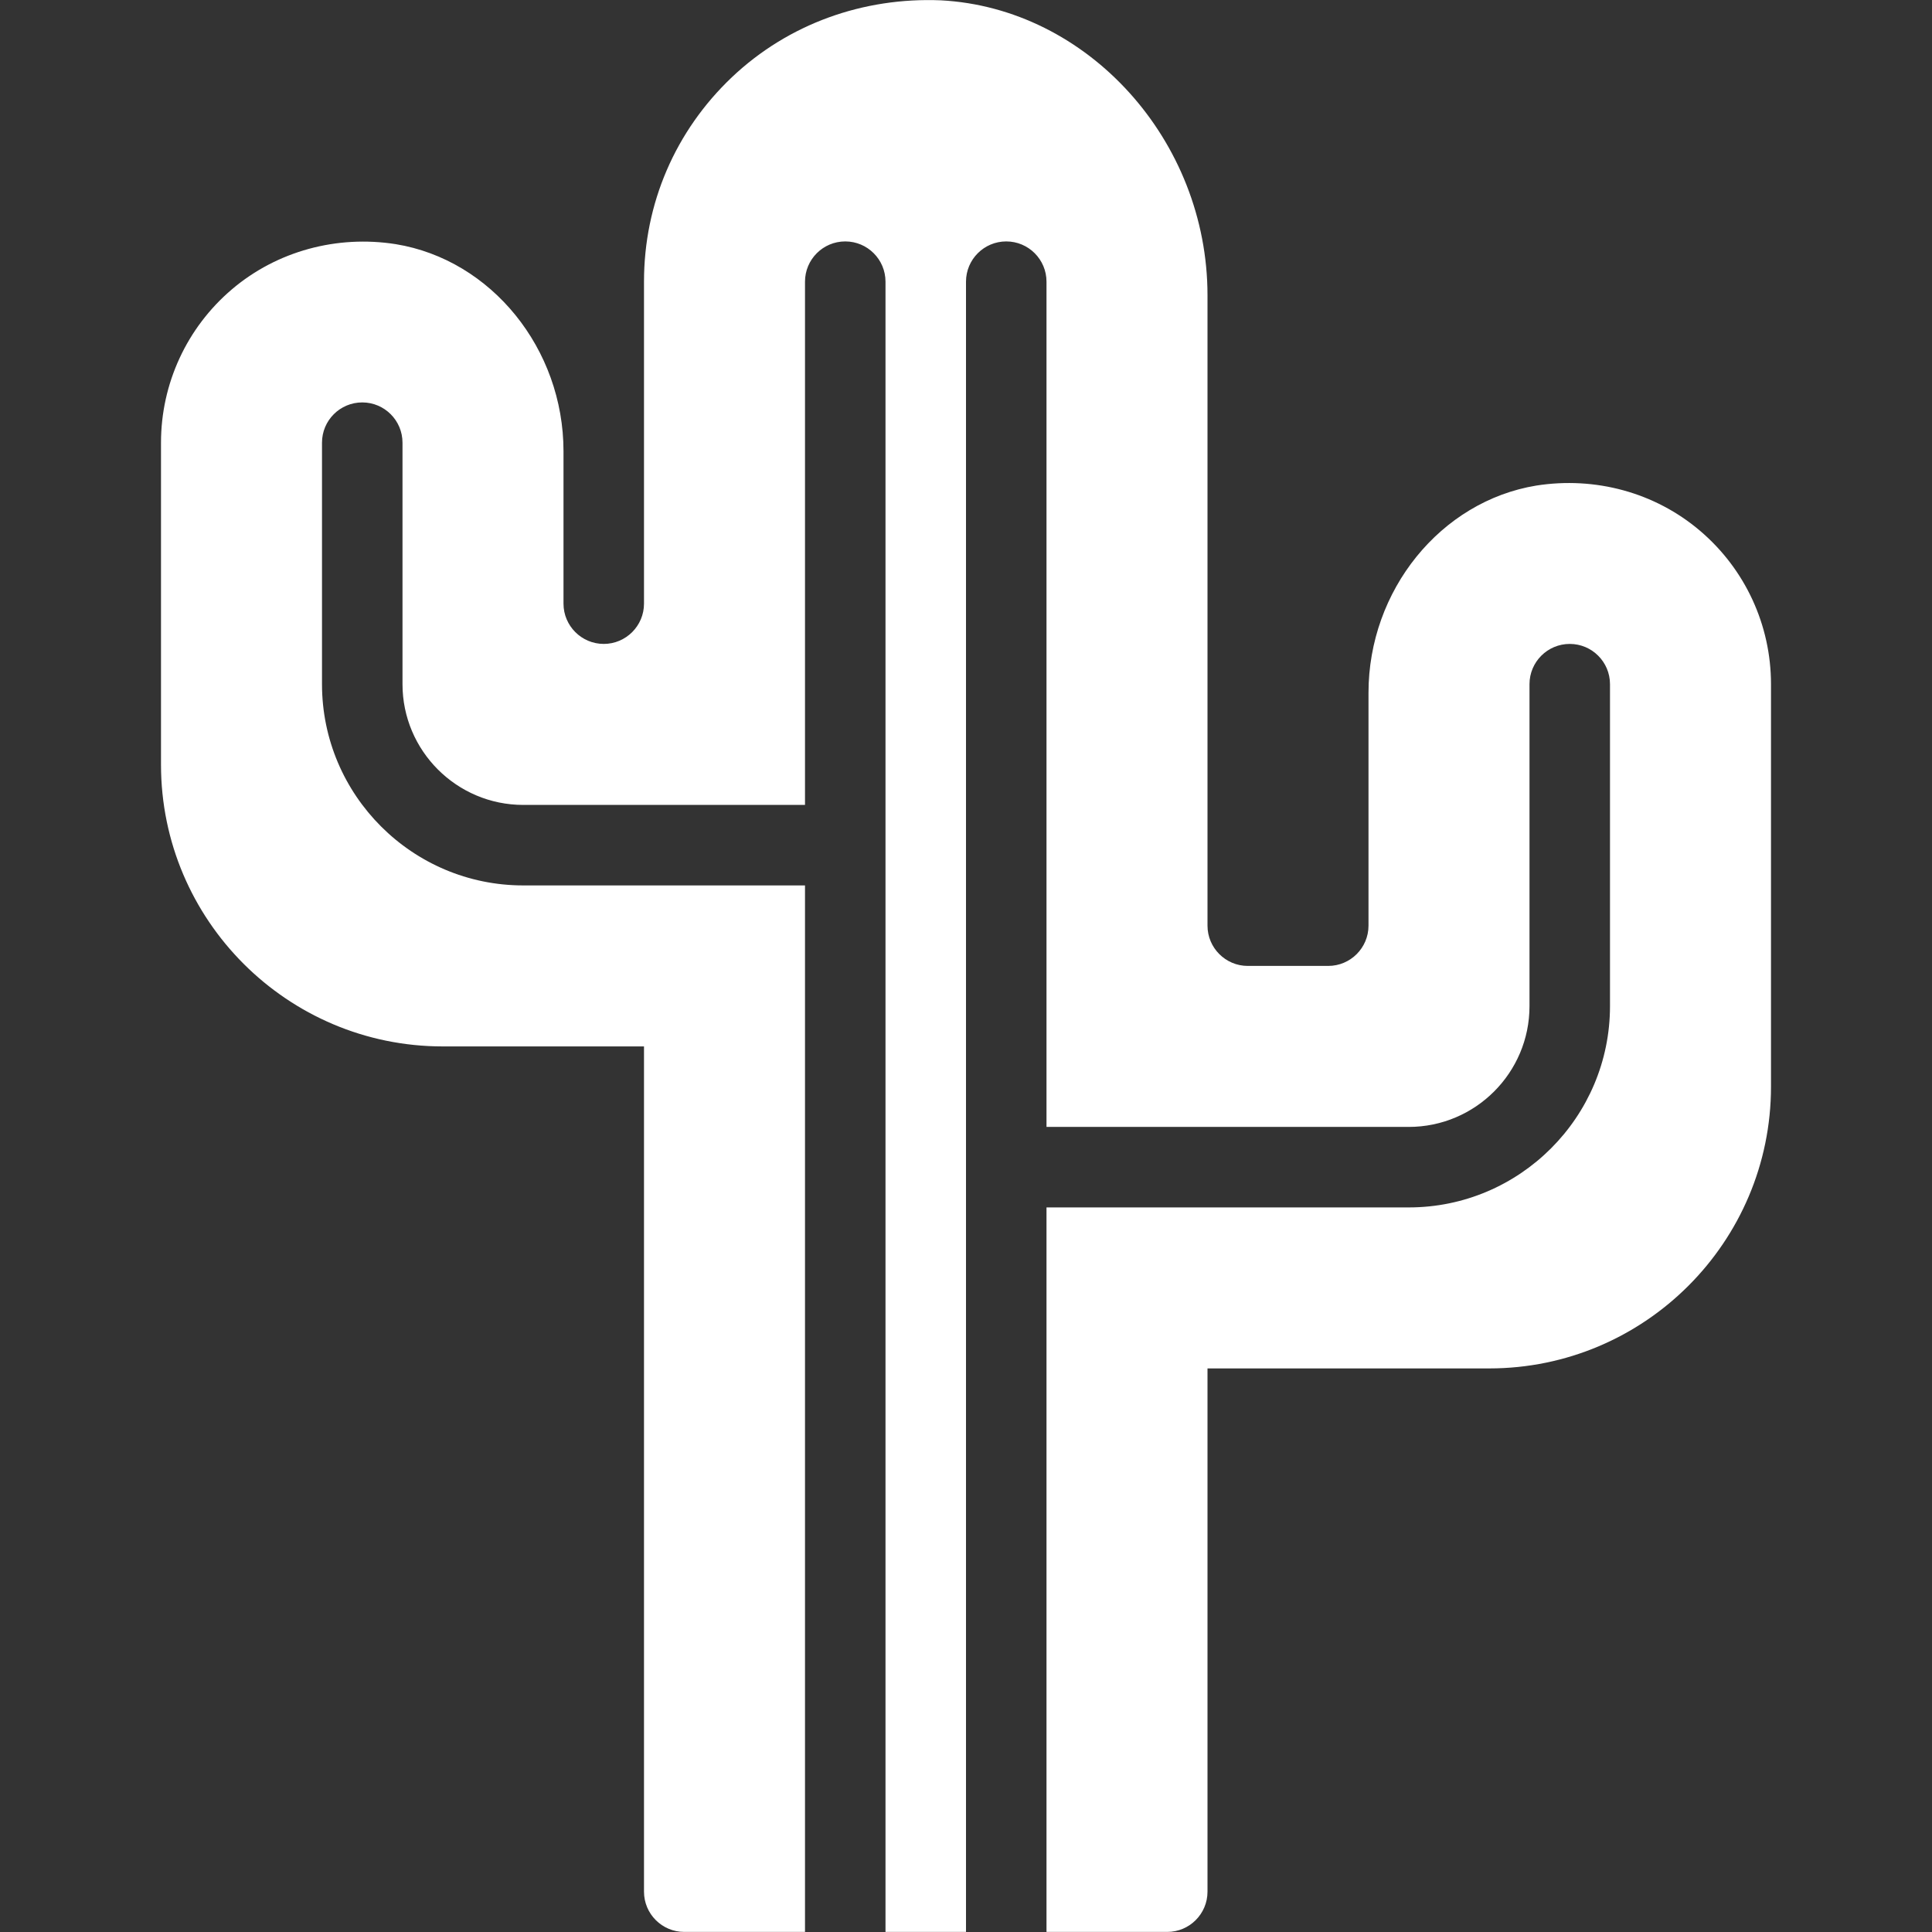 <?xml version="1.0" encoding="iso-8859-1"?>
<!-- Generator: Adobe Illustrator 19.0.0, SVG Export Plug-In . SVG Version: 6.00 Build 0)  -->
<svg version="1.1" id="Layer_1" xmlns="http://www.w3.org/2000/svg" xmlns:xlink="http://www.w3.org/1999/xlink" x="0px" y="0px"
	 viewBox="0 0 24 24" style="enable-background:new 0 0 24 24; fill: #ffffff;" xml:space="preserve">
<rect x="0" y="0" width="24" height="24" fill="#333333" stroke="none"/>
<path id="XMLID_79_" d="M21.119,6.594c-0.56-0.477-1.303-0.677-2.035-0.562C17.896,6.227,17,7.333,17,8.606v2.893
	c0,0.276-0.225,0.5-0.5,0.5h-1c-0.275,0-0.5-0.224-0.5-0.5v-7.83c0-1.925-1.486-3.569-3.313-3.665
	C10.727-0.035,9.795,0.293,9.091,0.96C8.388,1.628,8,2.529,8,3.499v4c0,0.276-0.225,0.5-0.5,0.5S7,7.775,7,7.499V5.606
	c0-1.273-0.896-2.379-2.084-2.573C4.187,2.918,3.441,3.118,2.881,3.594C2.321,4.07,2,4.765,2,5.499v4c0,1.93,1.57,3.5,3.5,3.5H8
	v10.5c0,0.276,0.224,0.5,0.5,0.5H10v-13H6.5c-1.379,0-2.5-1.122-2.5-2.5v-3c0-0.276,0.224-0.5,0.5-0.5S5,5.223,5,5.499v3
	c0,0.827,0.673,1.5,1.5,1.5H10v-6.5c0-0.276,0.224-0.5,0.5-0.5s0.5,0.224,0.5,0.5v20.5h1v-20.5c0-0.276,0.224-0.5,0.5-0.5
	s0.5,0.224,0.5,0.5v10.5h4.5c0.827,0,1.5-0.673,1.5-1.5v-4c0-0.276,0.224-0.5,0.5-0.5s0.5,0.224,0.5,0.5v4
	c0,1.378-1.121,2.5-2.5,2.5H13v9h1.5c0.276,0,0.5-0.224,0.5-0.5v-6.5h3.5c1.93,0,3.5-1.57,3.5-3.5v-5
	C22,7.765,21.679,7.07,21.119,6.594z"/>
<g>
</g>
<g>
</g>
<g>
</g>
<g>
</g>
<g>
</g>
<g>
</g>
<g>
</g>
<g>
</g>
<g>
</g>
<g>
</g>
<g>
</g>
<g>
</g>
<g>
</g>
<g>
</g>
<g>
</g>
</svg>
